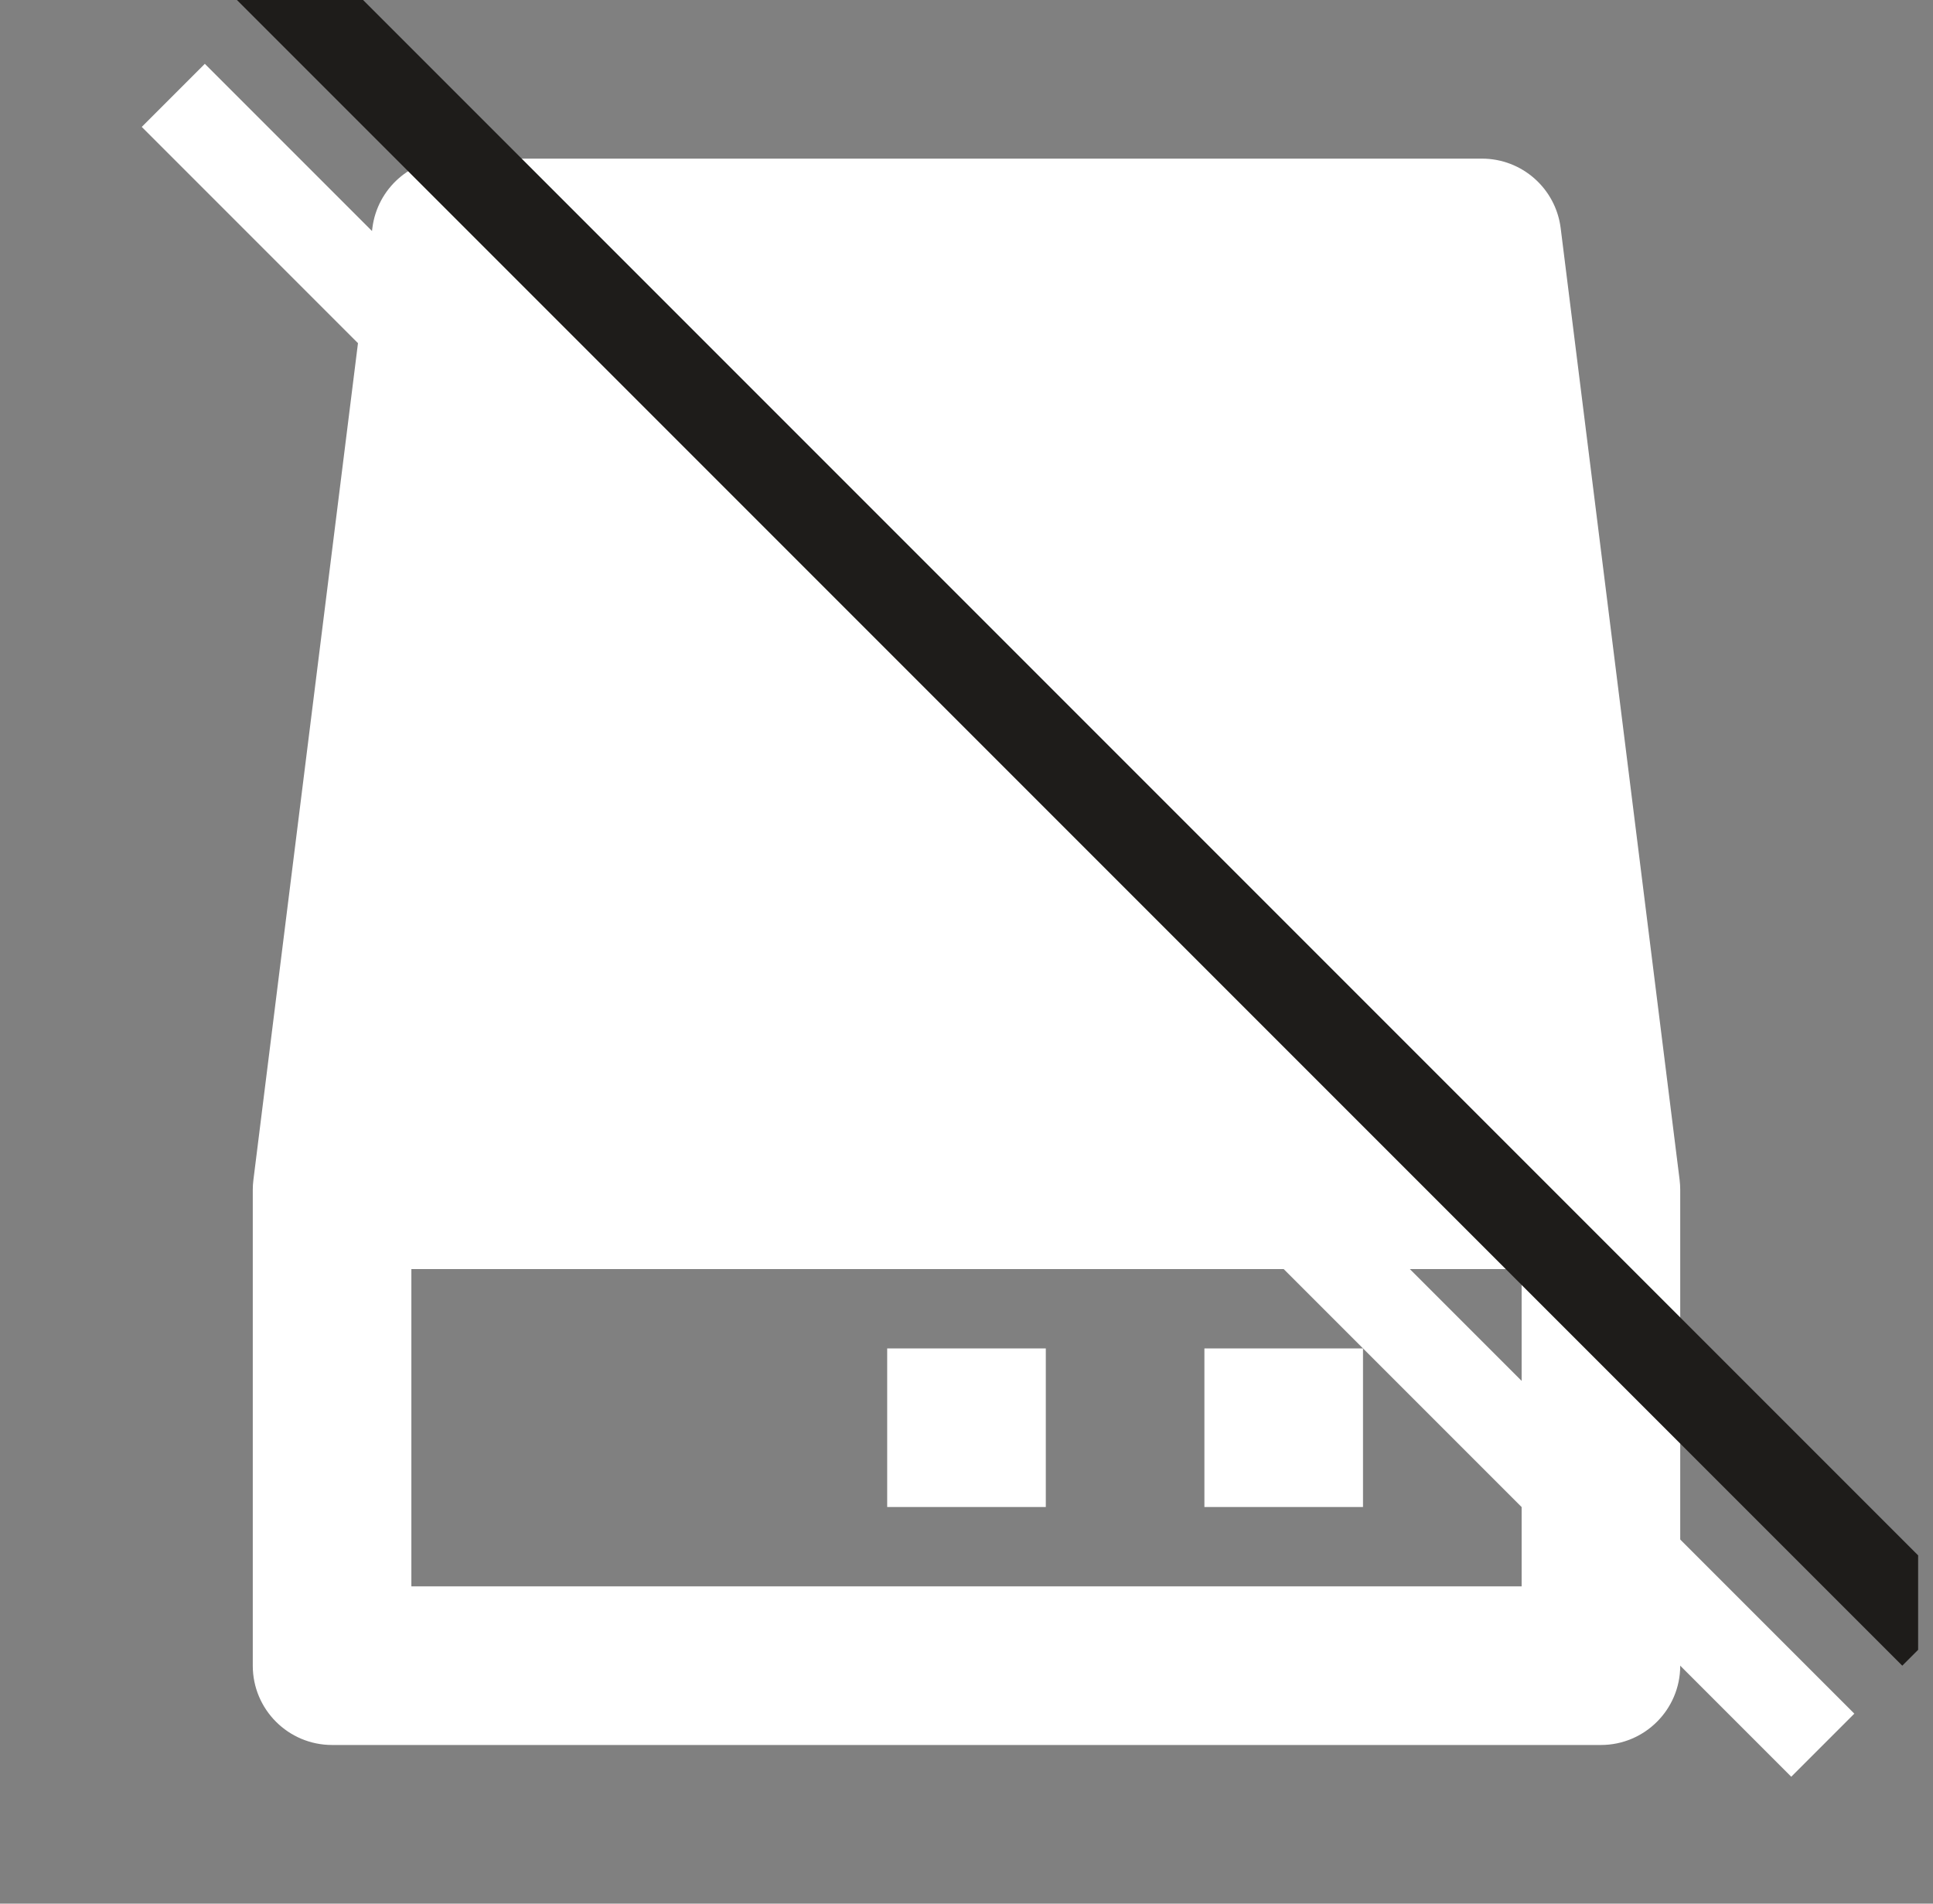 <svg width="65" height="64" viewBox="0 0 65 64" fill="none" xmlns="http://www.w3.org/2000/svg">
<rect x="0" y="0" width="65" height="64" fill="#808080" stroke="none"/>
<g clip-path="url(#clip0_1432_9006)">
<path d="M15.167 5.333C13.822 5.333 12.687 6.334 12.521 7.669L8.521 39.669C8.507 39.779 8.5 39.889 8.5 40V56C8.5 57.472 9.694 58.666 11.167 58.666H53.833C55.306 58.666 56.5 57.472 56.5 56V40C56.5 39.889 56.493 39.779 56.48 39.669L52.48 7.669C52.312 6.334 51.178 5.333 49.833 5.333H15.167ZM13.833 42.666H51.167V53.333H13.833V42.666ZM40.5 45.333H45.833V50.666H40.5V45.333ZM35.167 45.333H29.833V50.666H35.167V45.333Z" fill="white"/>
<line x1="1.027" y1="-9.061" x2="65.027" y2="54.939" stroke="#1E1C1A" stroke-width="3"/>
<line x1="5.827" y1="3.206" x2="61.294" y2="58.673" stroke="white" stroke-width="3"/>
</g>
<defs>
<clipPath id="clip0_1432_9006">
<rect width="64" height="64" fill="white" transform="translate(0.5)"/>
</clipPath>
</defs>
</svg>
